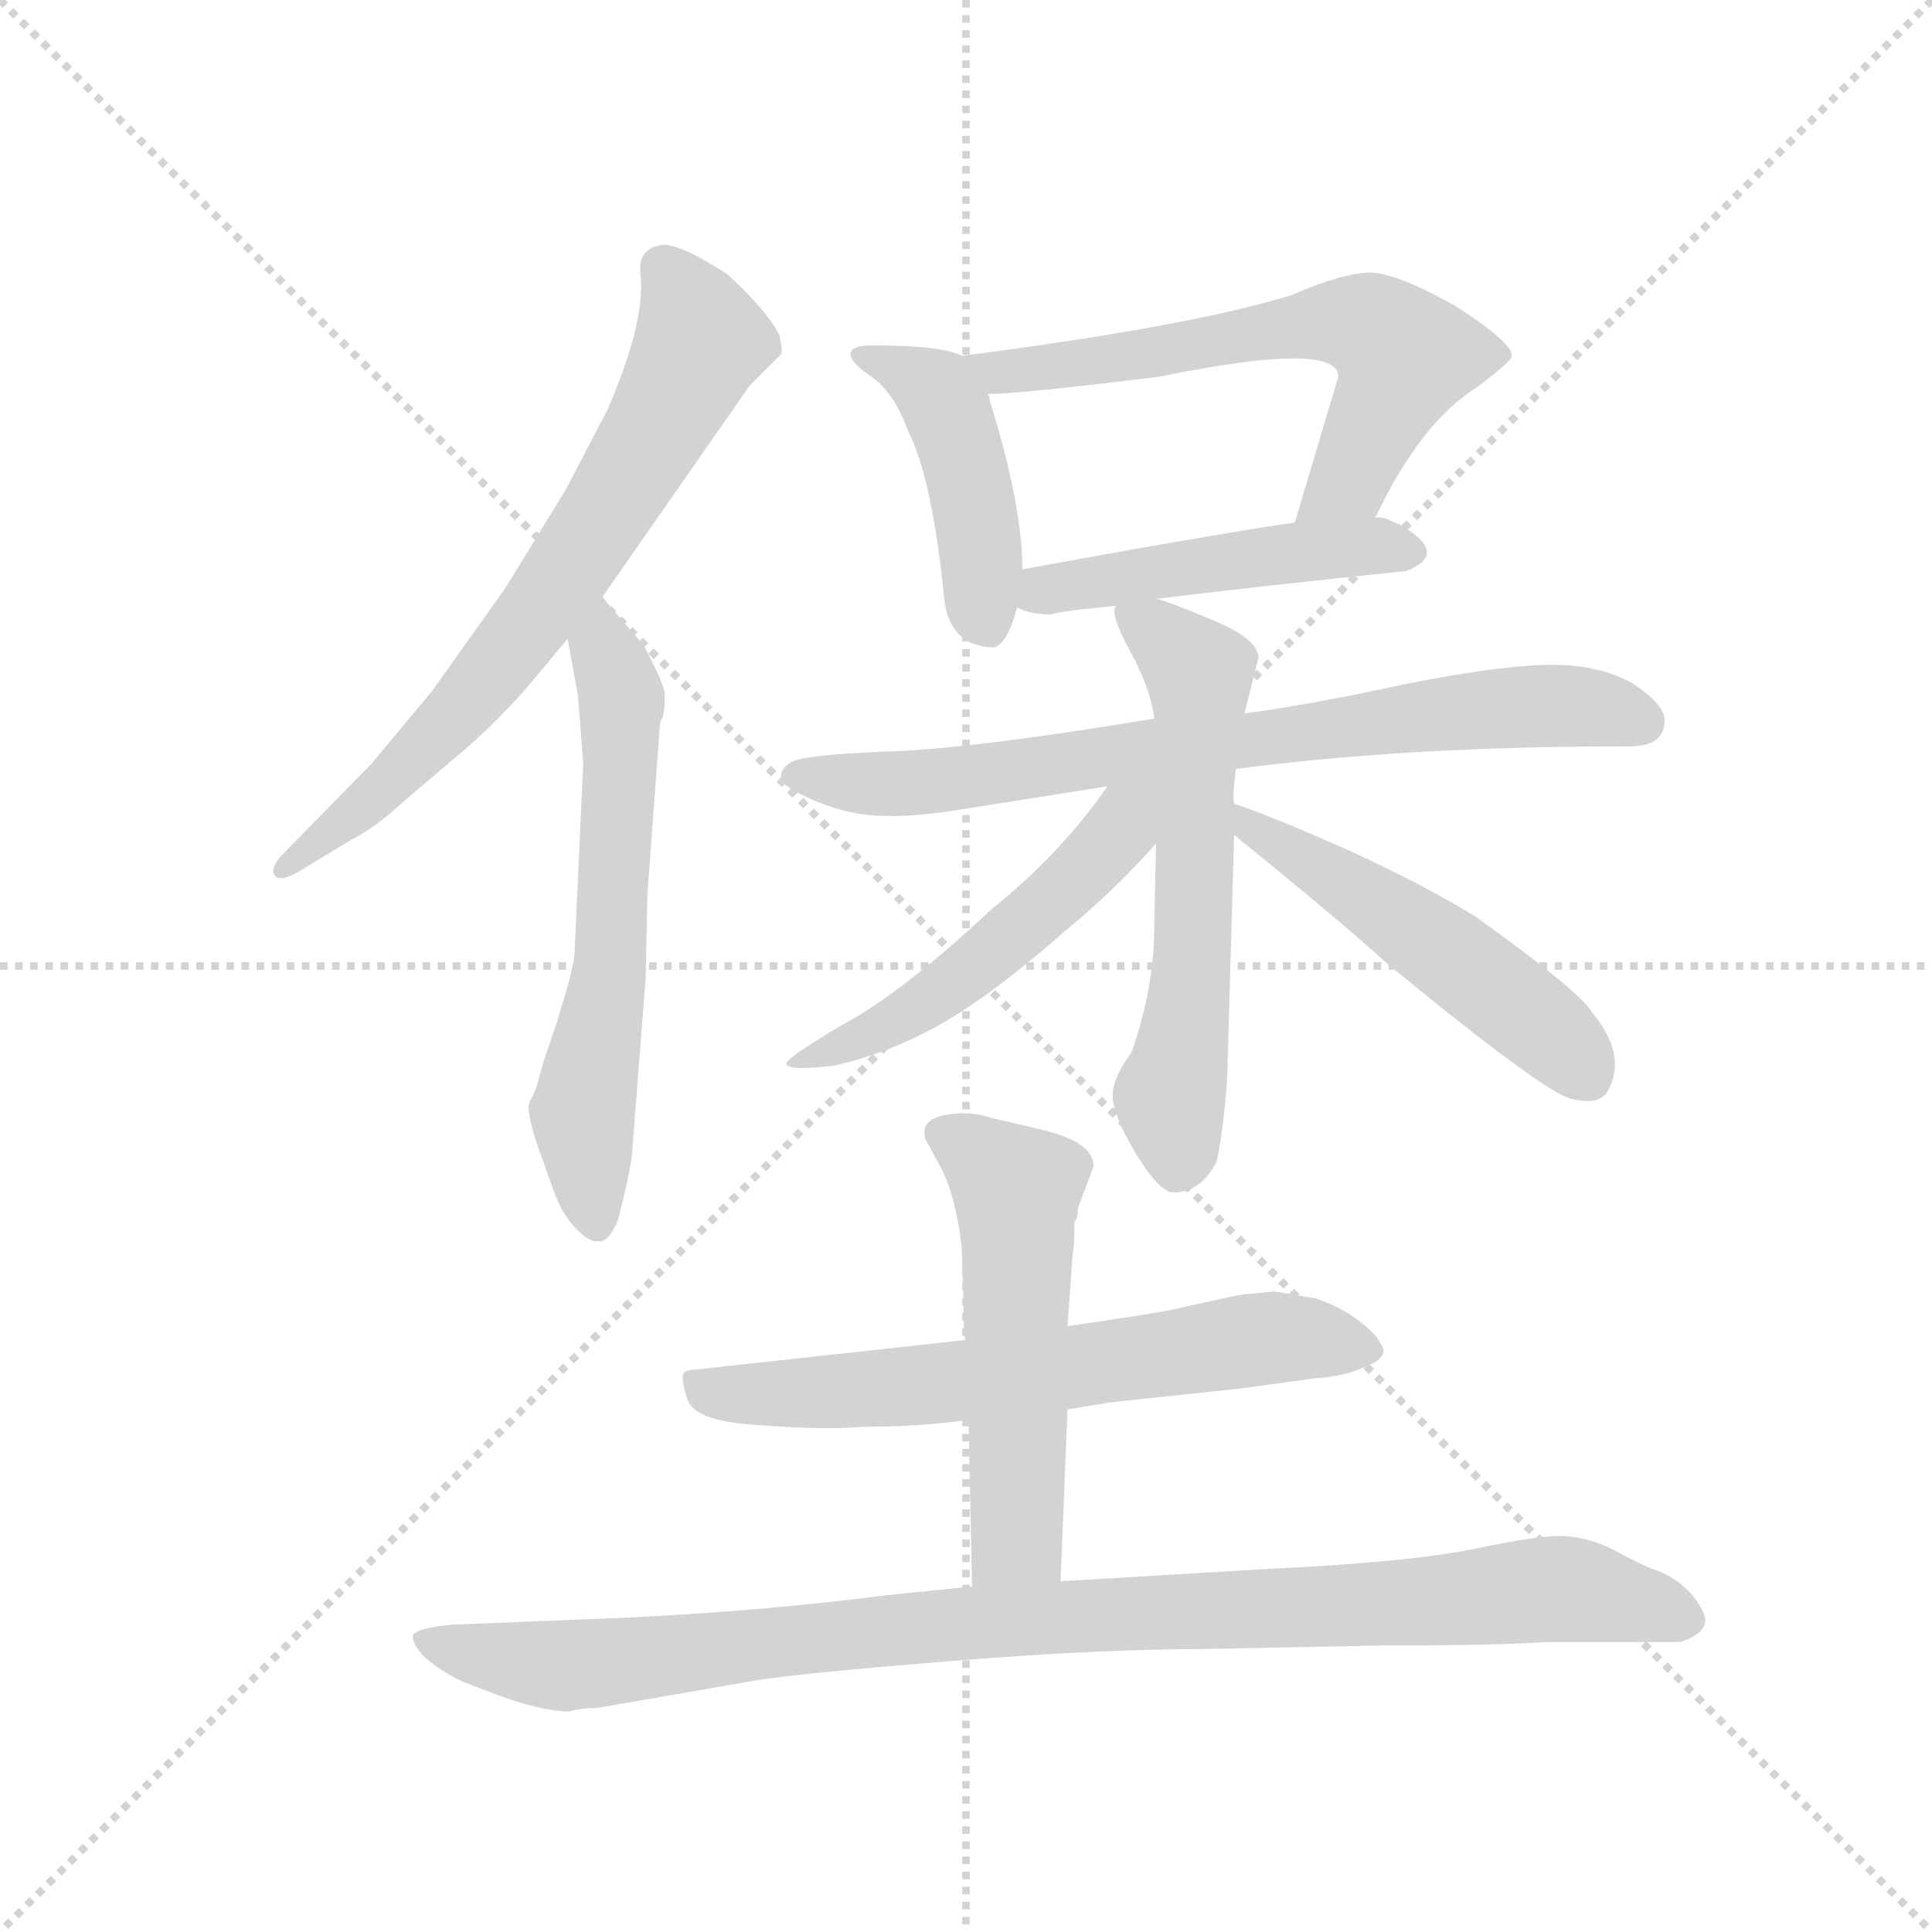 <svg version="1.1" viewBox="0 0 1024 1024" xmlns="http://www.w3.org/2000/svg">
  <g stroke="lightgray" stroke-dasharray="1,1" stroke-width="1" transform="scale(4, 4)">
    <line x1="0" y1="0" x2="256" y2="256"></line>
    <line x1="256" y1="0" x2="0" y2="256"></line>
    <line x1="128" y1="0" x2="128" y2="256"></line>
    <line x1="0" y1="128" x2="256" y2="128"></line>
  </g>
  <g transform="scale(0.92, -0.92) translate(60, -850)">
    <style type="text/css">
      
        @keyframes keyframes0 {
          from {
            stroke: blue;
            stroke-dashoffset: 695;
            stroke-width: 128;
          }
          69% {
            animation-timing-function: step-end;
            stroke: blue;
            stroke-dashoffset: 0;
            stroke-width: 128;
          }
          to {
            stroke: black;
            stroke-width: 1024;
          }
        }
        #make-me-a-hanzi-animation-0 {
          animation: keyframes0 0.816s both;
          animation-delay: 0s;
          animation-timing-function: linear;
        }
      
        @keyframes keyframes1 {
          from {
            stroke: blue;
            stroke-dashoffset: 609;
            stroke-width: 128;
          }
          66% {
            animation-timing-function: step-end;
            stroke: blue;
            stroke-dashoffset: 0;
            stroke-width: 128;
          }
          to {
            stroke: black;
            stroke-width: 1024;
          }
        }
        #make-me-a-hanzi-animation-1 {
          animation: keyframes1 0.746s both;
          animation-delay: 0.816s;
          animation-timing-function: linear;
        }
      
        @keyframes keyframes2 {
          from {
            stroke: blue;
            stroke-dashoffset: 442;
            stroke-width: 128;
          }
          59% {
            animation-timing-function: step-end;
            stroke: blue;
            stroke-dashoffset: 0;
            stroke-width: 128;
          }
          to {
            stroke: black;
            stroke-width: 1024;
          }
        }
        #make-me-a-hanzi-animation-2 {
          animation: keyframes2 0.61s both;
          animation-delay: 1.561s;
          animation-timing-function: linear;
        }
      
        @keyframes keyframes3 {
          from {
            stroke: blue;
            stroke-dashoffset: 623;
            stroke-width: 128;
          }
          67% {
            animation-timing-function: step-end;
            stroke: blue;
            stroke-dashoffset: 0;
            stroke-width: 128;
          }
          to {
            stroke: black;
            stroke-width: 1024;
          }
        }
        #make-me-a-hanzi-animation-3 {
          animation: keyframes3 0.757s both;
          animation-delay: 2.171s;
          animation-timing-function: linear;
        }
      
        @keyframes keyframes4 {
          from {
            stroke: blue;
            stroke-dashoffset: 474;
            stroke-width: 128;
          }
          61% {
            animation-timing-function: step-end;
            stroke: blue;
            stroke-dashoffset: 0;
            stroke-width: 128;
          }
          to {
            stroke: black;
            stroke-width: 1024;
          }
        }
        #make-me-a-hanzi-animation-4 {
          animation: keyframes4 0.636s both;
          animation-delay: 2.928s;
          animation-timing-function: linear;
        }
      
        @keyframes keyframes5 {
          from {
            stroke: blue;
            stroke-dashoffset: 747;
            stroke-width: 128;
          }
          71% {
            animation-timing-function: step-end;
            stroke: blue;
            stroke-dashoffset: 0;
            stroke-width: 128;
          }
          to {
            stroke: black;
            stroke-width: 1024;
          }
        }
        #make-me-a-hanzi-animation-5 {
          animation: keyframes5 0.858s both;
          animation-delay: 3.564s;
          animation-timing-function: linear;
        }
      
        @keyframes keyframes6 {
          from {
            stroke: blue;
            stroke-dashoffset: 595;
            stroke-width: 128;
          }
          66% {
            animation-timing-function: step-end;
            stroke: blue;
            stroke-dashoffset: 0;
            stroke-width: 128;
          }
          to {
            stroke: black;
            stroke-width: 1024;
          }
        }
        #make-me-a-hanzi-animation-6 {
          animation: keyframes6 0.734s both;
          animation-delay: 4.422s;
          animation-timing-function: linear;
        }
      
        @keyframes keyframes7 {
          from {
            stroke: blue;
            stroke-dashoffset: 517;
            stroke-width: 128;
          }
          63% {
            animation-timing-function: step-end;
            stroke: blue;
            stroke-dashoffset: 0;
            stroke-width: 128;
          }
          to {
            stroke: black;
            stroke-width: 1024;
          }
        }
        #make-me-a-hanzi-animation-7 {
          animation: keyframes7 0.671s both;
          animation-delay: 5.156s;
          animation-timing-function: linear;
        }
      
        @keyframes keyframes8 {
          from {
            stroke: blue;
            stroke-dashoffset: 506;
            stroke-width: 128;
          }
          62% {
            animation-timing-function: step-end;
            stroke: blue;
            stroke-dashoffset: 0;
            stroke-width: 128;
          }
          to {
            stroke: black;
            stroke-width: 1024;
          }
        }
        #make-me-a-hanzi-animation-8 {
          animation: keyframes8 0.662s both;
          animation-delay: 5.826s;
          animation-timing-function: linear;
        }
      
        @keyframes keyframes9 {
          from {
            stroke: blue;
            stroke-dashoffset: 646;
            stroke-width: 128;
          }
          68% {
            animation-timing-function: step-end;
            stroke: blue;
            stroke-dashoffset: 0;
            stroke-width: 128;
          }
          to {
            stroke: black;
            stroke-width: 1024;
          }
        }
        #make-me-a-hanzi-animation-9 {
          animation: keyframes9 0.776s both;
          animation-delay: 6.488s;
          animation-timing-function: linear;
        }
      
        @keyframes keyframes10 {
          from {
            stroke: blue;
            stroke-dashoffset: 537;
            stroke-width: 128;
          }
          64% {
            animation-timing-function: step-end;
            stroke: blue;
            stroke-dashoffset: 0;
            stroke-width: 128;
          }
          to {
            stroke: black;
            stroke-width: 1024;
          }
        }
        #make-me-a-hanzi-animation-10 {
          animation: keyframes10 0.687s both;
          animation-delay: 7.264s;
          animation-timing-function: linear;
        }
      
        @keyframes keyframes11 {
          from {
            stroke: blue;
            stroke-dashoffset: 989;
            stroke-width: 128;
          }
          76% {
            animation-timing-function: step-end;
            stroke: blue;
            stroke-dashoffset: 0;
            stroke-width: 128;
          }
          to {
            stroke: black;
            stroke-width: 1024;
          }
        }
        #make-me-a-hanzi-animation-11 {
          animation: keyframes11 1.055s both;
          animation-delay: 7.951s;
          animation-timing-function: linear;
        }
      
    </style>
    
      <path d="M 287 506 L 372 628 L 390 646 Q 391 647 389 657 Q 382 671 359 692 Q 333 709 322 709 Q 307 707 309 692 Q 312 665 290 614 L 266 568 L 231 511 L 189 452 L 154 410 L 103 358 Q 96 351 98 346 Q 101 341 114 349 L 142 366 Q 156 373 171 387 L 204 415 Q 221 429 242 452 L 267 482 L 287 506 Z" fill="lightgray"></path>
    
      <path d="M 276 410 L 271 301 Q 270 287 253 238 L 250 227 Q 248 220 245 215 Q 243 210 250 189 L 259 164 Q 264 150 272 142 Q 280 134 284 135 Q 290 133 296 147 Q 302 170 304 184 L 312 287 L 313 335 L 320 430 Q 320 435 322 437 L 322 438 Q 323 441 323 451 Q 321 458 318 464 L 311 478 L 287 506 C 267 529 262 512 267 482 L 273 449 L 276 410 Z" fill="lightgray"></path>
    
      <path d="M 494 645 Q 483 651 443 651 Q 430 651 430 646 Q 430 641 442 633 Q 455 624 463 602 Q 477 575 484 505 Q 487 478 512 477 Q 520 478 526 500 L 529 522 Q 529 559 510 620 Q 510 622 509 623 C 503 642 503 642 494 645 Z" fill="lightgray"></path>
    
      <path d="M 732 552 L 733 553 Q 758 606 791 627 Q 811 642 811 645 Q 811 653 778 674 Q 746 692 730 693 Q 714 693 684 680 Q 626 662 494 645 C 464 641 479 622 509 623 Q 527 623 608 633 Q 711 654 711 633 L 686 549 C 677 520 718 526 732 552 Z" fill="lightgray"></path>
    
      <path d="M 564 499 L 583 501 L 606 505 Q 672 513 750 521 Q 776 531 746 548 L 741 550 Q 738 552 732 552 L 686 549 Q 644 543 529 522 C 499 517 498 510 526 500 Q 534 496 545 496 Q 553 498 564 499 Z" fill="lightgray"></path>
    
      <path d="M 605 436 Q 496 418 449 417 Q 403 415 396 411 Q 389 407 390 401 Q 392 396 411 388 Q 431 380 449 380 Q 467 379 502 385 L 578 397 L 652 407 Q 751 420 876 420 Q 899 419 899 435 Q 899 444 881 456 Q 862 467 834 467 Q 806 467 750 456 Q 695 444 657 439 L 605 436 Z" fill="lightgray"></path>
    
      <path d="M 583 501 Q 579 497 591 475 Q 603 453 605 436 L 606 364 L 605 317 Q 605 281 592 244 Q 581 229 581 219 Q 581 208 594 186 Q 608 163 616 163 Q 632 163 641 181 Q 645 200 647 229 L 651 369 L 651 387 Q 650 392 652 407 L 657 439 L 665 471 Q 665 482 638 493 Q 612 504 606 505 C 582 513 582 513 583 501 Z" fill="lightgray"></path>
    
      <path d="M 578 397 Q 551 358 511 326 Q 461 279 426 260 Q 392 240 393 237 Q 394 233 420 236 Q 452 243 482 260 Q 512 277 554 314 Q 581 336 606 364 C 641 402 601 429 578 397 Z" fill="lightgray"></path>
    
      <path d="M 651 369 L 667 356 Q 716 316 739 295 Q 829 221 845 217 Q 861 213 866 221 Q 878 242 857 267 Q 850 279 790 322 Q 759 341 715 361 Q 672 380 651 387 C 623 397 628 388 651 369 Z" fill="lightgray"></path>
    
      <path d="M 496 78 L 341 61 Q 336 61 334 59 Q 332 56 336 44 Q 340 31 377 29 Q 415 26 436 28 Q 470 28 498 32 L 555 38 L 579 42 L 654 50 L 698 56 Q 714 57 725 62 Q 736 66 737 71 Q 738 72 733 80 Q 719 95 698 102 L 674 106 L 654 104 L 622 97 Q 611 94 555 86 L 496 78 Z" fill="lightgray"></path>
    
      <path d="M 561 154 L 570 178 Q 570 192 541 199 L 511 206 Q 499 210 487 208 Q 470 206 473 194 L 480 181 Q 490 165 494 132 L 495 102 Q 495 85 496 78 L 498 32 L 500 -64 C 501 -94 550 -91 551 -61 L 555 38 L 555 86 L 558 128 Q 559 131 559 146 Q 561 148 561 154 Z" fill="lightgray"></path>
    
      <path d="M 500 -64 L 451 -69 Q 382 -78 300 -82 L 200 -86 Q 180 -88 178 -92 Q 177 -97 185 -105 Q 194 -113 207 -119 L 228 -127 Q 253 -136 268 -136 Q 274 -134 284 -134 L 376 -118 Q 401 -114 487 -107 Q 574 -100 635 -100 L 735 -98 Q 803 -98 830 -96 L 908 -96 Q 920 -92 922 -86 Q 924 -80 915 -69 Q 906 -59 895 -55 Q 884 -51 870 -43 Q 856 -36 842 -35 Q 829 -34 791 -42 Q 753 -50 668 -54 L 551 -61 L 500 -64 Z" fill="lightgray"></path>
    
    
      <clipPath id="make-me-a-hanzi-clip-0">
        <path d="M 287 506 L 372 628 L 390 646 Q 391 647 389 657 Q 382 671 359 692 Q 333 709 322 709 Q 307 707 309 692 Q 312 665 290 614 L 266 568 L 231 511 L 189 452 L 154 410 L 103 358 Q 96 351 98 346 Q 101 341 114 349 L 142 366 Q 156 373 171 387 L 204 415 Q 221 429 242 452 L 267 482 L 287 506 Z"></path>
      </clipPath>
      <path clip-path="url(#make-me-a-hanzi-clip-0)" d="M 322 696 L 344 654 L 293 561 L 205 440 L 168 402 L 103 351" fill="none" id="make-me-a-hanzi-animation-0" stroke-dasharray="567 1134" stroke-linecap="round"></path>
    
      <clipPath id="make-me-a-hanzi-clip-1">
        <path d="M 276 410 L 271 301 Q 270 287 253 238 L 250 227 Q 248 220 245 215 Q 243 210 250 189 L 259 164 Q 264 150 272 142 Q 280 134 284 135 Q 290 133 296 147 Q 302 170 304 184 L 312 287 L 313 335 L 320 430 Q 320 435 322 437 L 322 438 Q 323 441 323 451 Q 321 458 318 464 L 311 478 L 287 506 C 267 529 262 512 267 482 L 273 449 L 276 410 Z"></path>
      </clipPath>
      <path clip-path="url(#make-me-a-hanzi-clip-1)" d="M 286 497 L 298 446 L 298 408 L 290 281 L 276 210 L 283 147" fill="none" id="make-me-a-hanzi-animation-1" stroke-dasharray="481 962" stroke-linecap="round"></path>
    
      <clipPath id="make-me-a-hanzi-clip-2">
        <path d="M 494 645 Q 483 651 443 651 Q 430 651 430 646 Q 430 641 442 633 Q 455 624 463 602 Q 477 575 484 505 Q 487 478 512 477 Q 520 478 526 500 L 529 522 Q 529 559 510 620 Q 510 622 509 623 C 503 642 503 642 494 645 Z"></path>
      </clipPath>
      <path clip-path="url(#make-me-a-hanzi-clip-2)" d="M 437 646 L 479 625 L 486 614 L 501 561 L 508 490" fill="none" id="make-me-a-hanzi-animation-2" stroke-dasharray="314 628" stroke-linecap="round"></path>
    
      <clipPath id="make-me-a-hanzi-clip-3">
        <path d="M 732 552 L 733 553 Q 758 606 791 627 Q 811 642 811 645 Q 811 653 778 674 Q 746 692 730 693 Q 714 693 684 680 Q 626 662 494 645 C 464 641 479 622 509 623 Q 527 623 608 633 Q 711 654 711 633 L 686 549 C 677 520 718 526 732 552 Z"></path>
      </clipPath>
      <path clip-path="url(#make-me-a-hanzi-clip-3)" d="M 504 644 L 514 635 L 610 649 L 620 646 L 701 664 L 729 662 L 749 642 L 718 575 L 693 554" fill="none" id="make-me-a-hanzi-animation-3" stroke-dasharray="495 990" stroke-linecap="round"></path>
    
      <clipPath id="make-me-a-hanzi-clip-4">
        <path d="M 564 499 L 583 501 L 606 505 Q 672 513 750 521 Q 776 531 746 548 L 741 550 Q 738 552 732 552 L 686 549 Q 644 543 529 522 C 499 517 498 510 526 500 Q 534 496 545 496 Q 553 498 564 499 Z"></path>
      </clipPath>
      <path clip-path="url(#make-me-a-hanzi-clip-4)" d="M 533 505 L 544 512 L 603 521 L 748 535" fill="none" id="make-me-a-hanzi-animation-4" stroke-dasharray="346 692" stroke-linecap="round"></path>
    
      <clipPath id="make-me-a-hanzi-clip-5">
        <path d="M 605 436 Q 496 418 449 417 Q 403 415 396 411 Q 389 407 390 401 Q 392 396 411 388 Q 431 380 449 380 Q 467 379 502 385 L 578 397 L 652 407 Q 751 420 876 420 Q 899 419 899 435 Q 899 444 881 456 Q 862 467 834 467 Q 806 467 750 456 Q 695 444 657 439 L 605 436 Z"></path>
      </clipPath>
      <path clip-path="url(#make-me-a-hanzi-clip-5)" d="M 398 403 L 491 401 L 808 443 L 850 443 L 885 435" fill="none" id="make-me-a-hanzi-animation-5" stroke-dasharray="619 1238" stroke-linecap="round"></path>
    
      <clipPath id="make-me-a-hanzi-clip-6">
        <path d="M 583 501 Q 579 497 591 475 Q 603 453 605 436 L 606 364 L 605 317 Q 605 281 592 244 Q 581 229 581 219 Q 581 208 594 186 Q 608 163 616 163 Q 632 163 641 181 Q 645 200 647 229 L 651 369 L 651 387 Q 650 392 652 407 L 657 439 L 665 471 Q 665 482 638 493 Q 612 504 606 505 C 582 513 582 513 583 501 Z"></path>
      </clipPath>
      <path clip-path="url(#make-me-a-hanzi-clip-6)" d="M 590 497 L 631 462 L 625 269 L 614 221 L 619 179" fill="none" id="make-me-a-hanzi-animation-6" stroke-dasharray="467 934" stroke-linecap="round"></path>
    
      <clipPath id="make-me-a-hanzi-clip-7">
        <path d="M 578 397 Q 551 358 511 326 Q 461 279 426 260 Q 392 240 393 237 Q 394 233 420 236 Q 452 243 482 260 Q 512 277 554 314 Q 581 336 606 364 C 641 402 601 429 578 397 Z"></path>
      </clipPath>
      <path clip-path="url(#make-me-a-hanzi-clip-7)" d="M 599 395 L 577 361 L 511 300 L 469 269 L 397 237" fill="none" id="make-me-a-hanzi-animation-7" stroke-dasharray="389 778" stroke-linecap="round"></path>
    
      <clipPath id="make-me-a-hanzi-clip-8">
        <path d="M 651 369 L 667 356 Q 716 316 739 295 Q 829 221 845 217 Q 861 213 866 221 Q 878 242 857 267 Q 850 279 790 322 Q 759 341 715 361 Q 672 380 651 387 C 623 397 628 388 651 369 Z"></path>
      </clipPath>
      <path clip-path="url(#make-me-a-hanzi-clip-8)" d="M 655 383 L 662 373 L 784 294 L 853 233" fill="none" id="make-me-a-hanzi-animation-8" stroke-dasharray="378 756" stroke-linecap="round"></path>
    
      <clipPath id="make-me-a-hanzi-clip-9">
        <path d="M 496 78 L 341 61 Q 336 61 334 59 Q 332 56 336 44 Q 340 31 377 29 Q 415 26 436 28 Q 470 28 498 32 L 555 38 L 579 42 L 654 50 L 698 56 Q 714 57 725 62 Q 736 66 737 71 Q 738 72 733 80 Q 719 95 698 102 L 674 106 L 654 104 L 622 97 Q 611 94 555 86 L 496 78 Z"></path>
      </clipPath>
      <path clip-path="url(#make-me-a-hanzi-clip-9)" d="M 340 52 L 387 46 L 474 52 L 672 79 L 727 72" fill="none" id="make-me-a-hanzi-animation-9" stroke-dasharray="518 1036" stroke-linecap="round"></path>
    
      <clipPath id="make-me-a-hanzi-clip-10">
        <path d="M 561 154 L 570 178 Q 570 192 541 199 L 511 206 Q 499 210 487 208 Q 470 206 473 194 L 480 181 Q 490 165 494 132 L 495 102 Q 495 85 496 78 L 498 32 L 500 -64 C 501 -94 550 -91 551 -61 L 555 38 L 555 86 L 558 128 Q 559 131 559 146 Q 561 148 561 154 Z"></path>
      </clipPath>
      <path clip-path="url(#make-me-a-hanzi-clip-10)" d="M 484 197 L 514 176 L 526 159 L 526 -36 L 506 -57" fill="none" id="make-me-a-hanzi-animation-10" stroke-dasharray="409 818" stroke-linecap="round"></path>
    
      <clipPath id="make-me-a-hanzi-clip-11">
        <path d="M 500 -64 L 451 -69 Q 382 -78 300 -82 L 200 -86 Q 180 -88 178 -92 Q 177 -97 185 -105 Q 194 -113 207 -119 L 228 -127 Q 253 -136 268 -136 Q 274 -134 284 -134 L 376 -118 Q 401 -114 487 -107 Q 574 -100 635 -100 L 735 -98 Q 803 -98 830 -96 L 908 -96 Q 920 -92 922 -86 Q 924 -80 915 -69 Q 906 -59 895 -55 Q 884 -51 870 -43 Q 856 -36 842 -35 Q 829 -34 791 -42 Q 753 -50 668 -54 L 551 -61 L 500 -64 Z"></path>
      </clipPath>
      <path clip-path="url(#make-me-a-hanzi-clip-11)" d="M 185 -97 L 243 -108 L 287 -108 L 520 -83 L 820 -66 L 865 -69 L 913 -83" fill="none" id="make-me-a-hanzi-animation-11" stroke-dasharray="861 1722" stroke-linecap="round"></path>
    
  </g>
</svg>